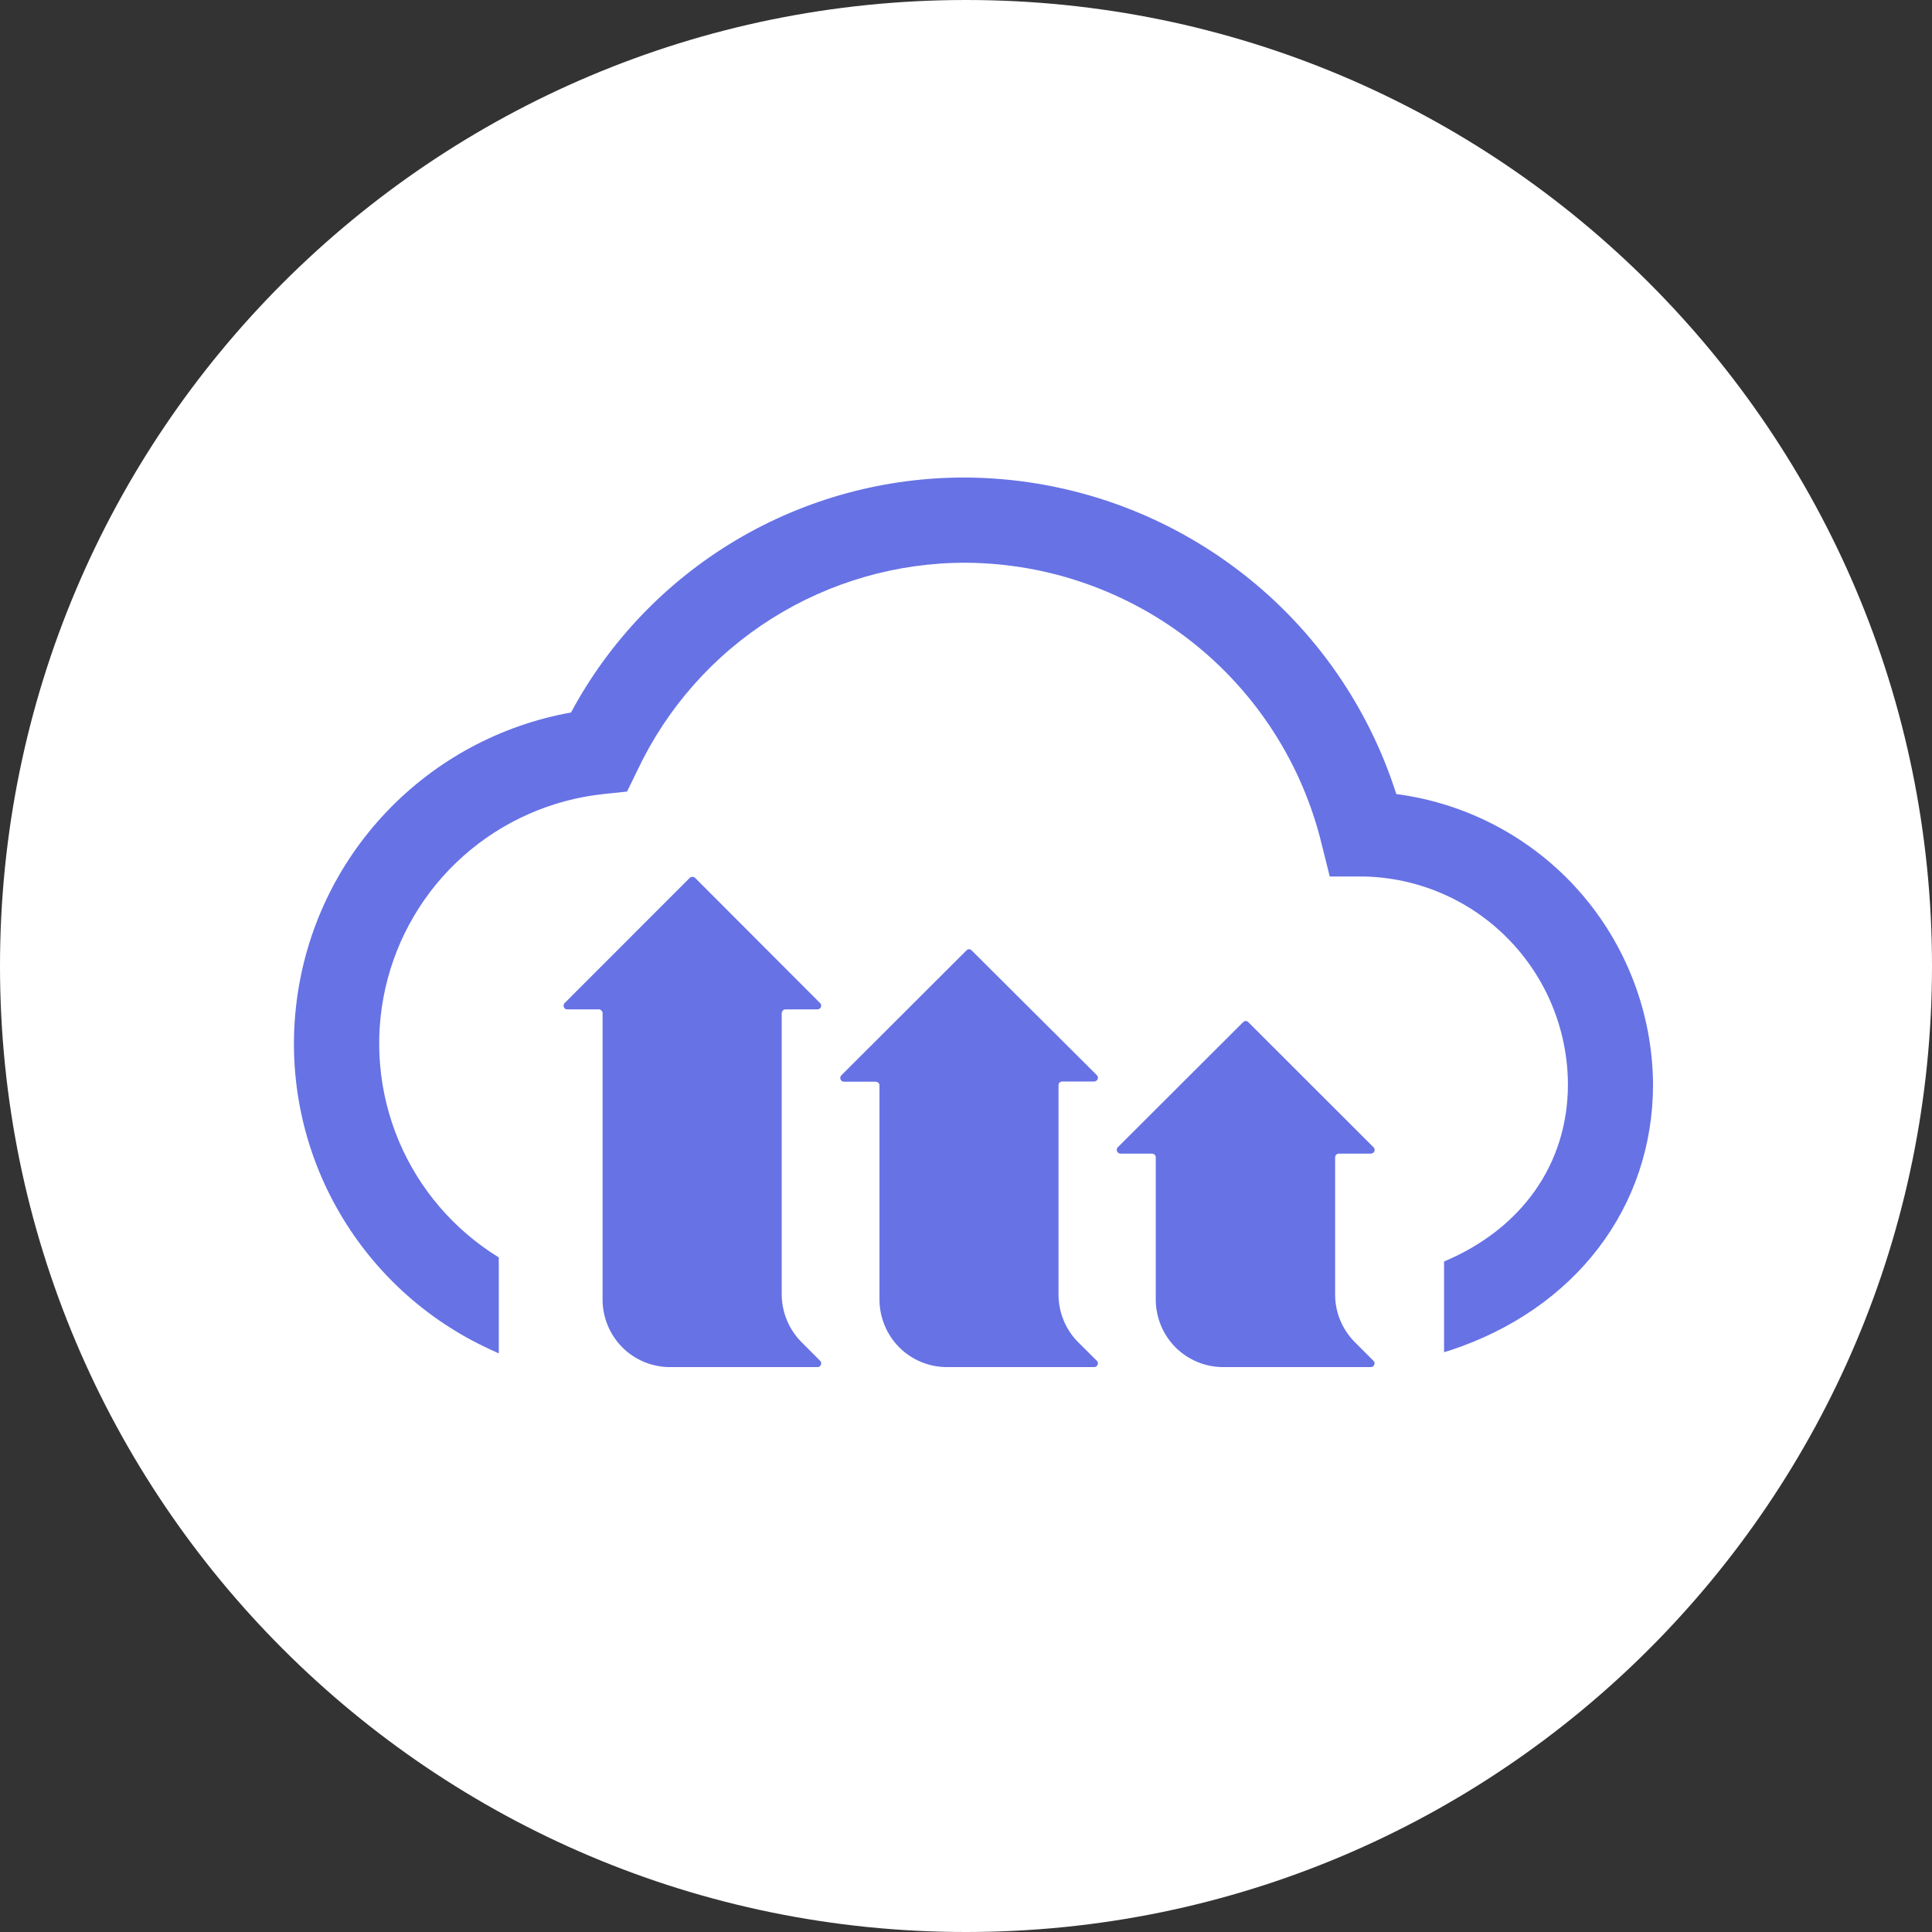 <svg width="18" height="18" viewBox="0 0 18 18" fill="none" xmlns="http://www.w3.org/2000/svg">
<rect x="0" y="0" width="18" height="18" fill="#333333" stroke="none"/>
<g clip-path="url(#clip0_75_1422)">
<path d="M9 18C13.971 18 18 13.971 18 9C18 4.029 13.971 0 9 0C4.029 0 0 4.029 0 9C0 13.971 4.029 18 9 18Z" fill="white"/>
<g clip-path="url(#clip1_75_1422)">
<path d="M13.009 7.398C12.738 6.547 12.205 5.803 11.485 5.274C10.766 4.744 9.898 4.456 9.005 4.449C8.25 4.445 7.508 4.646 6.858 5.032C6.209 5.418 5.677 5.973 5.32 6.638C4.663 6.756 4.061 7.08 3.601 7.564C3.141 8.047 2.848 8.665 2.764 9.327C2.679 9.989 2.808 10.661 3.132 11.244C3.456 11.827 3.957 12.292 4.564 12.571L4.642 12.607H4.647V11.715C4.232 11.46 3.906 11.081 3.716 10.631C3.527 10.181 3.483 9.684 3.59 9.208C3.697 8.732 3.951 8.301 4.315 7.977C4.68 7.652 5.137 7.45 5.622 7.398L5.842 7.375L5.939 7.176C6.213 6.596 6.647 6.105 7.19 5.763C7.733 5.421 8.363 5.24 9.005 5.243C9.77 5.249 10.511 5.51 11.111 5.985C11.71 6.46 12.134 7.122 12.314 7.866L12.389 8.166H12.704C13.211 8.176 13.695 8.384 14.05 8.746C14.406 9.108 14.606 9.595 14.608 10.102C14.608 10.841 14.181 11.447 13.454 11.753V12.598L13.507 12.582C14.675 12.199 15.401 11.248 15.401 10.102C15.396 9.438 15.151 8.799 14.712 8.302C14.272 7.805 13.667 7.484 13.009 7.398Z" fill="#6772E5"/>
<path d="M7.467 12.504L7.641 12.678C7.646 12.683 7.649 12.689 7.65 12.696C7.652 12.702 7.651 12.709 7.648 12.715C7.646 12.722 7.641 12.727 7.636 12.731C7.63 12.735 7.624 12.737 7.617 12.737H6.243C6.076 12.737 5.916 12.671 5.798 12.553C5.68 12.434 5.614 12.274 5.614 12.107V9.439C5.614 9.43 5.61 9.421 5.603 9.415C5.597 9.408 5.588 9.404 5.579 9.404H5.285C5.278 9.404 5.272 9.403 5.266 9.399C5.26 9.395 5.256 9.39 5.253 9.383C5.25 9.377 5.25 9.37 5.251 9.363C5.252 9.357 5.255 9.351 5.26 9.346L6.426 8.179C6.43 8.176 6.433 8.173 6.438 8.172C6.442 8.17 6.447 8.169 6.451 8.169C6.456 8.169 6.46 8.17 6.464 8.172C6.469 8.173 6.473 8.176 6.476 8.179L7.641 9.346C7.646 9.35 7.649 9.357 7.65 9.363C7.652 9.37 7.651 9.377 7.648 9.383C7.646 9.389 7.641 9.395 7.636 9.398C7.63 9.402 7.624 9.404 7.617 9.404H7.319C7.31 9.404 7.301 9.408 7.294 9.414C7.288 9.421 7.284 9.43 7.283 9.439V12.061C7.284 12.227 7.35 12.386 7.467 12.504ZM10.044 12.504L10.219 12.678C10.224 12.683 10.227 12.689 10.229 12.696C10.23 12.703 10.229 12.71 10.226 12.716C10.224 12.722 10.219 12.727 10.213 12.731C10.208 12.735 10.201 12.737 10.194 12.737H8.823C8.656 12.737 8.496 12.671 8.378 12.553C8.26 12.434 8.194 12.274 8.194 12.107V10.114C8.194 10.104 8.19 10.095 8.184 10.089C8.177 10.082 8.169 10.078 8.159 10.078H7.862C7.856 10.078 7.849 10.076 7.844 10.072C7.838 10.068 7.834 10.063 7.831 10.056C7.829 10.05 7.828 10.043 7.829 10.037C7.83 10.03 7.834 10.024 7.838 10.019L9.004 8.855C9.007 8.851 9.011 8.849 9.015 8.847C9.019 8.845 9.024 8.844 9.028 8.844C9.033 8.844 9.037 8.845 9.042 8.847C9.046 8.849 9.05 8.851 9.053 8.855L10.219 10.017C10.224 10.022 10.227 10.028 10.229 10.035C10.23 10.041 10.229 10.048 10.226 10.055C10.224 10.061 10.219 10.066 10.213 10.07C10.208 10.074 10.201 10.076 10.194 10.076H9.896C9.887 10.076 9.878 10.08 9.872 10.086C9.865 10.093 9.862 10.102 9.862 10.111V12.061C9.862 12.227 9.927 12.386 10.044 12.504ZM12.622 12.504L12.796 12.678C12.801 12.683 12.804 12.689 12.806 12.696C12.807 12.702 12.806 12.709 12.804 12.715C12.801 12.722 12.797 12.727 12.791 12.731C12.786 12.735 12.779 12.737 12.772 12.737H11.397C11.23 12.737 11.07 12.671 10.952 12.553C10.834 12.434 10.768 12.274 10.768 12.107V10.783C10.768 10.774 10.764 10.765 10.758 10.758C10.751 10.752 10.742 10.748 10.733 10.748H10.44C10.433 10.748 10.426 10.746 10.42 10.742C10.414 10.738 10.41 10.733 10.407 10.726C10.405 10.72 10.404 10.713 10.405 10.706C10.407 10.699 10.41 10.693 10.415 10.688L11.582 9.523C11.585 9.52 11.589 9.517 11.593 9.515C11.597 9.514 11.601 9.513 11.606 9.513C11.611 9.513 11.615 9.514 11.619 9.515C11.623 9.517 11.627 9.52 11.63 9.523L12.796 10.688C12.802 10.693 12.805 10.699 12.807 10.706C12.808 10.713 12.807 10.72 12.805 10.726C12.802 10.733 12.798 10.738 12.792 10.742C12.786 10.746 12.779 10.748 12.772 10.748H12.473C12.464 10.748 12.456 10.752 12.449 10.758C12.443 10.765 12.439 10.774 12.439 10.783V12.061C12.439 12.227 12.505 12.386 12.622 12.504Z" fill="#6772E5"/>
</g>
</g>
<defs>
<clipPath id="clip0_75_1422">
<rect width="18" height="18" fill="white"/>
</clipPath>
<clipPath id="clip1_75_1422">
<rect width="12.857" height="8.459" fill="white" transform="translate(2.572 4.449)"/>
</clipPath>
</defs>
</svg>
